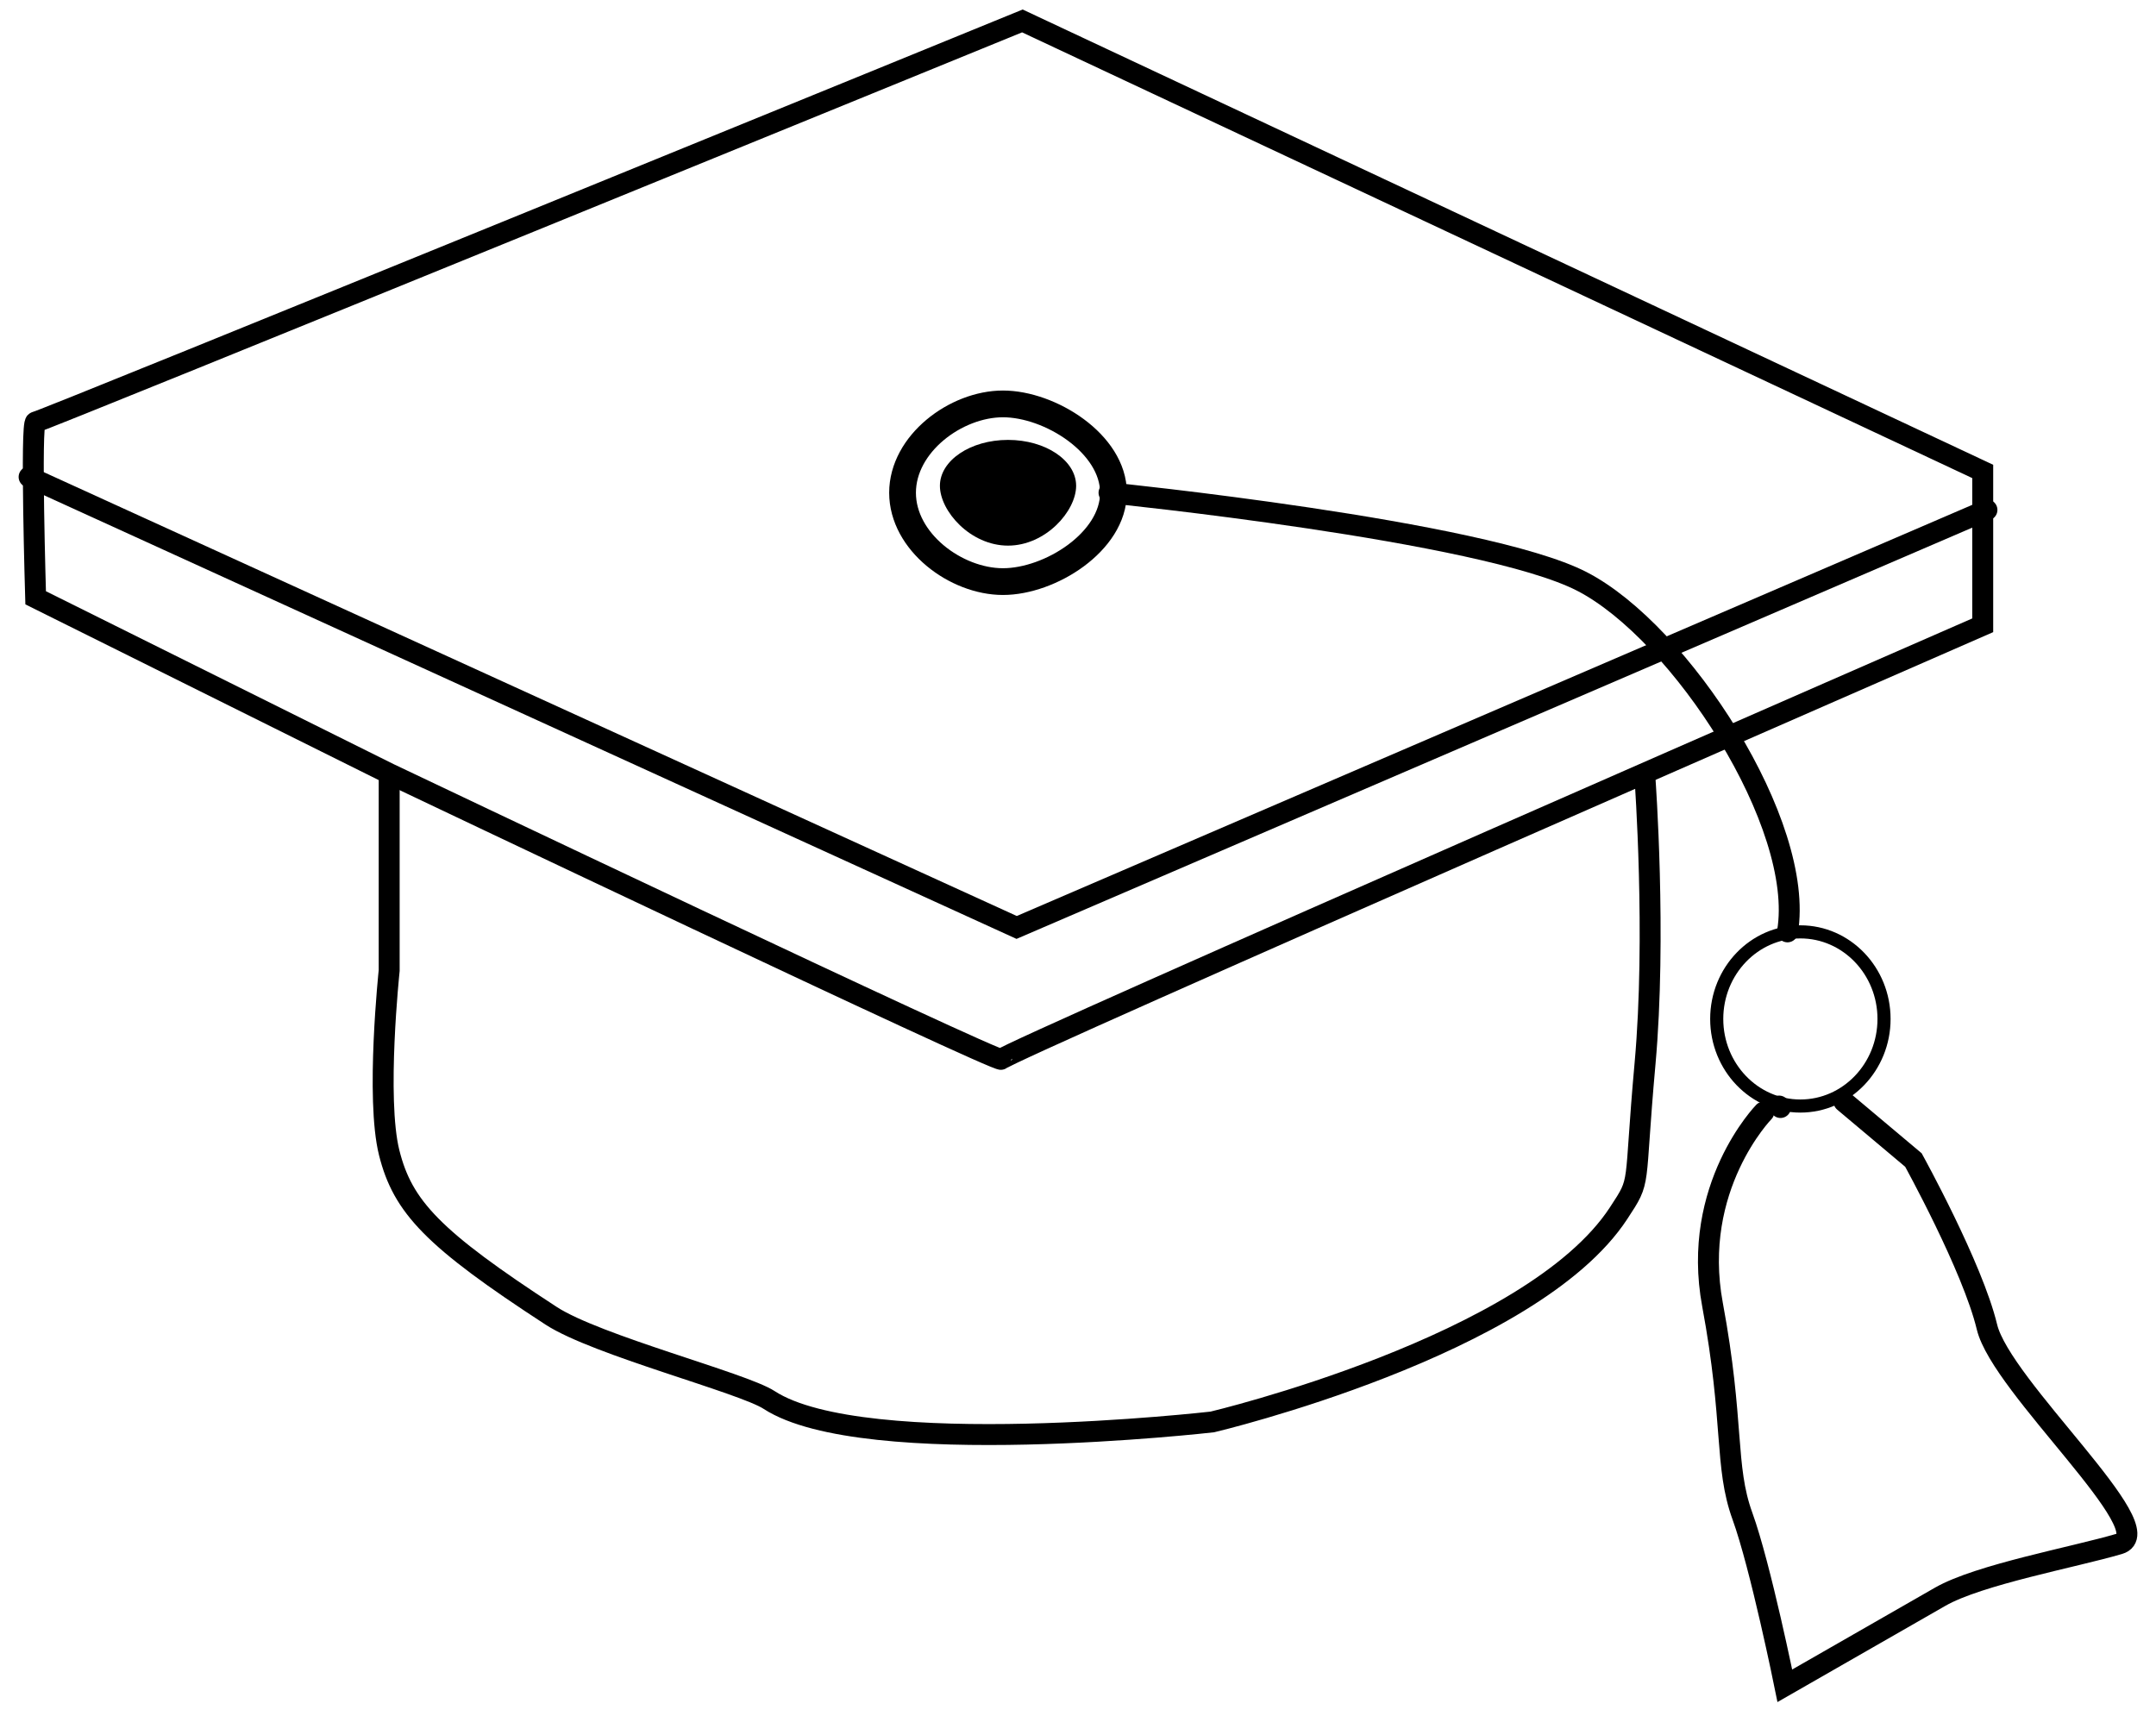 <svg width="103" height="82" viewBox="0 0 103 82" fill="none" xmlns="http://www.w3.org/2000/svg">
<g id="scholarhat">
<path id="Vector" d="M48.157 21.018C49.953 21.018 51.411 22 51.411 23.211C51.411 24.421 49.953 26.069 48.157 26.069C46.361 26.069 44.903 24.421 44.903 23.211C44.903 22 46.361 21.018 48.157 21.018Z" fill="black"/>
<path id="Vector_2" d="M47.916 19.298C50.167 19.298 53.195 21.2 53.195 23.543C53.195 25.887 50.167 27.788 47.916 27.788C45.666 27.788 43.118 25.887 43.118 23.543C43.118 21.2 45.666 19.298 47.916 19.298Z" stroke="black" stroke-width="1.278" stroke-linecap="round"/>
<path id="Vector_3" d="M18.593 36.962C18.593 36.962 47.835 50.875 47.835 50.612C47.835 50.35 94.722 29.875 94.722 29.875V22.525L48.843 1C48.843 1 1.955 20.163 1.703 20.163C1.451 20.163 1.703 28.562 1.703 28.562L18.593 36.962Z" stroke="black" stroke-linecap="round"/>
<path id="Vector_4" d="M18.593 37.225V46.367C18.593 46.367 17.944 52.486 18.593 55.075C19.242 57.663 20.673 59.185 26.331 62.867C28.496 64.276 35.487 66.07 36.743 66.888C41.281 69.841 57.918 67.938 57.918 67.938C57.918 67.938 73.169 64.328 77.328 57.962C78.441 56.26 78.039 56.928 78.589 50.826C79.139 44.724 78.589 37.225 78.589 37.225" stroke="black" stroke-linecap="round"/>
<path id="Vector_5" d="M1.39 22.788L48.569 44.312L94.924 24.363" stroke="black" stroke-linecap="round"/>
<path id="Vector_6" d="M52.982 23.543C52.982 23.543 70.837 25.347 75.564 27.775C80.29 30.203 86.256 39.405 85.395 44.523" stroke="black" stroke-linecap="round"/>
<path id="Vector_7" d="M86.01 44.523C88.216 44.523 90.007 46.387 90.007 48.684C90.007 50.981 88.216 52.845 86.01 52.845C83.805 52.845 82.014 50.981 82.014 48.684C82.014 46.387 83.805 44.523 86.01 44.523Z" stroke="black" stroke-width="0.626" stroke-linecap="round"/>
<path id="Vector_8" d="M85.029 52.883C85.157 53.016 84.902 52.75 85.029 52.883Z" stroke="black" stroke-linecap="round"/>
<path id="Vector_9" d="M84.263 53.131C84.263 53.131 80.766 56.712 81.813 62.335C82.859 67.959 82.374 70.044 83.242 72.436C84.11 74.829 85.268 80.544 85.268 80.544C85.268 80.544 90.833 77.354 92.688 76.291C94.543 75.228 99.101 74.397 101.239 73.766C103.377 73.134 95.609 66.256 94.924 63.399C94.239 60.541 91.411 55.424 91.411 55.424L88.093 52.635" stroke="black" stroke-linecap="round"/>
</g>
</svg>
